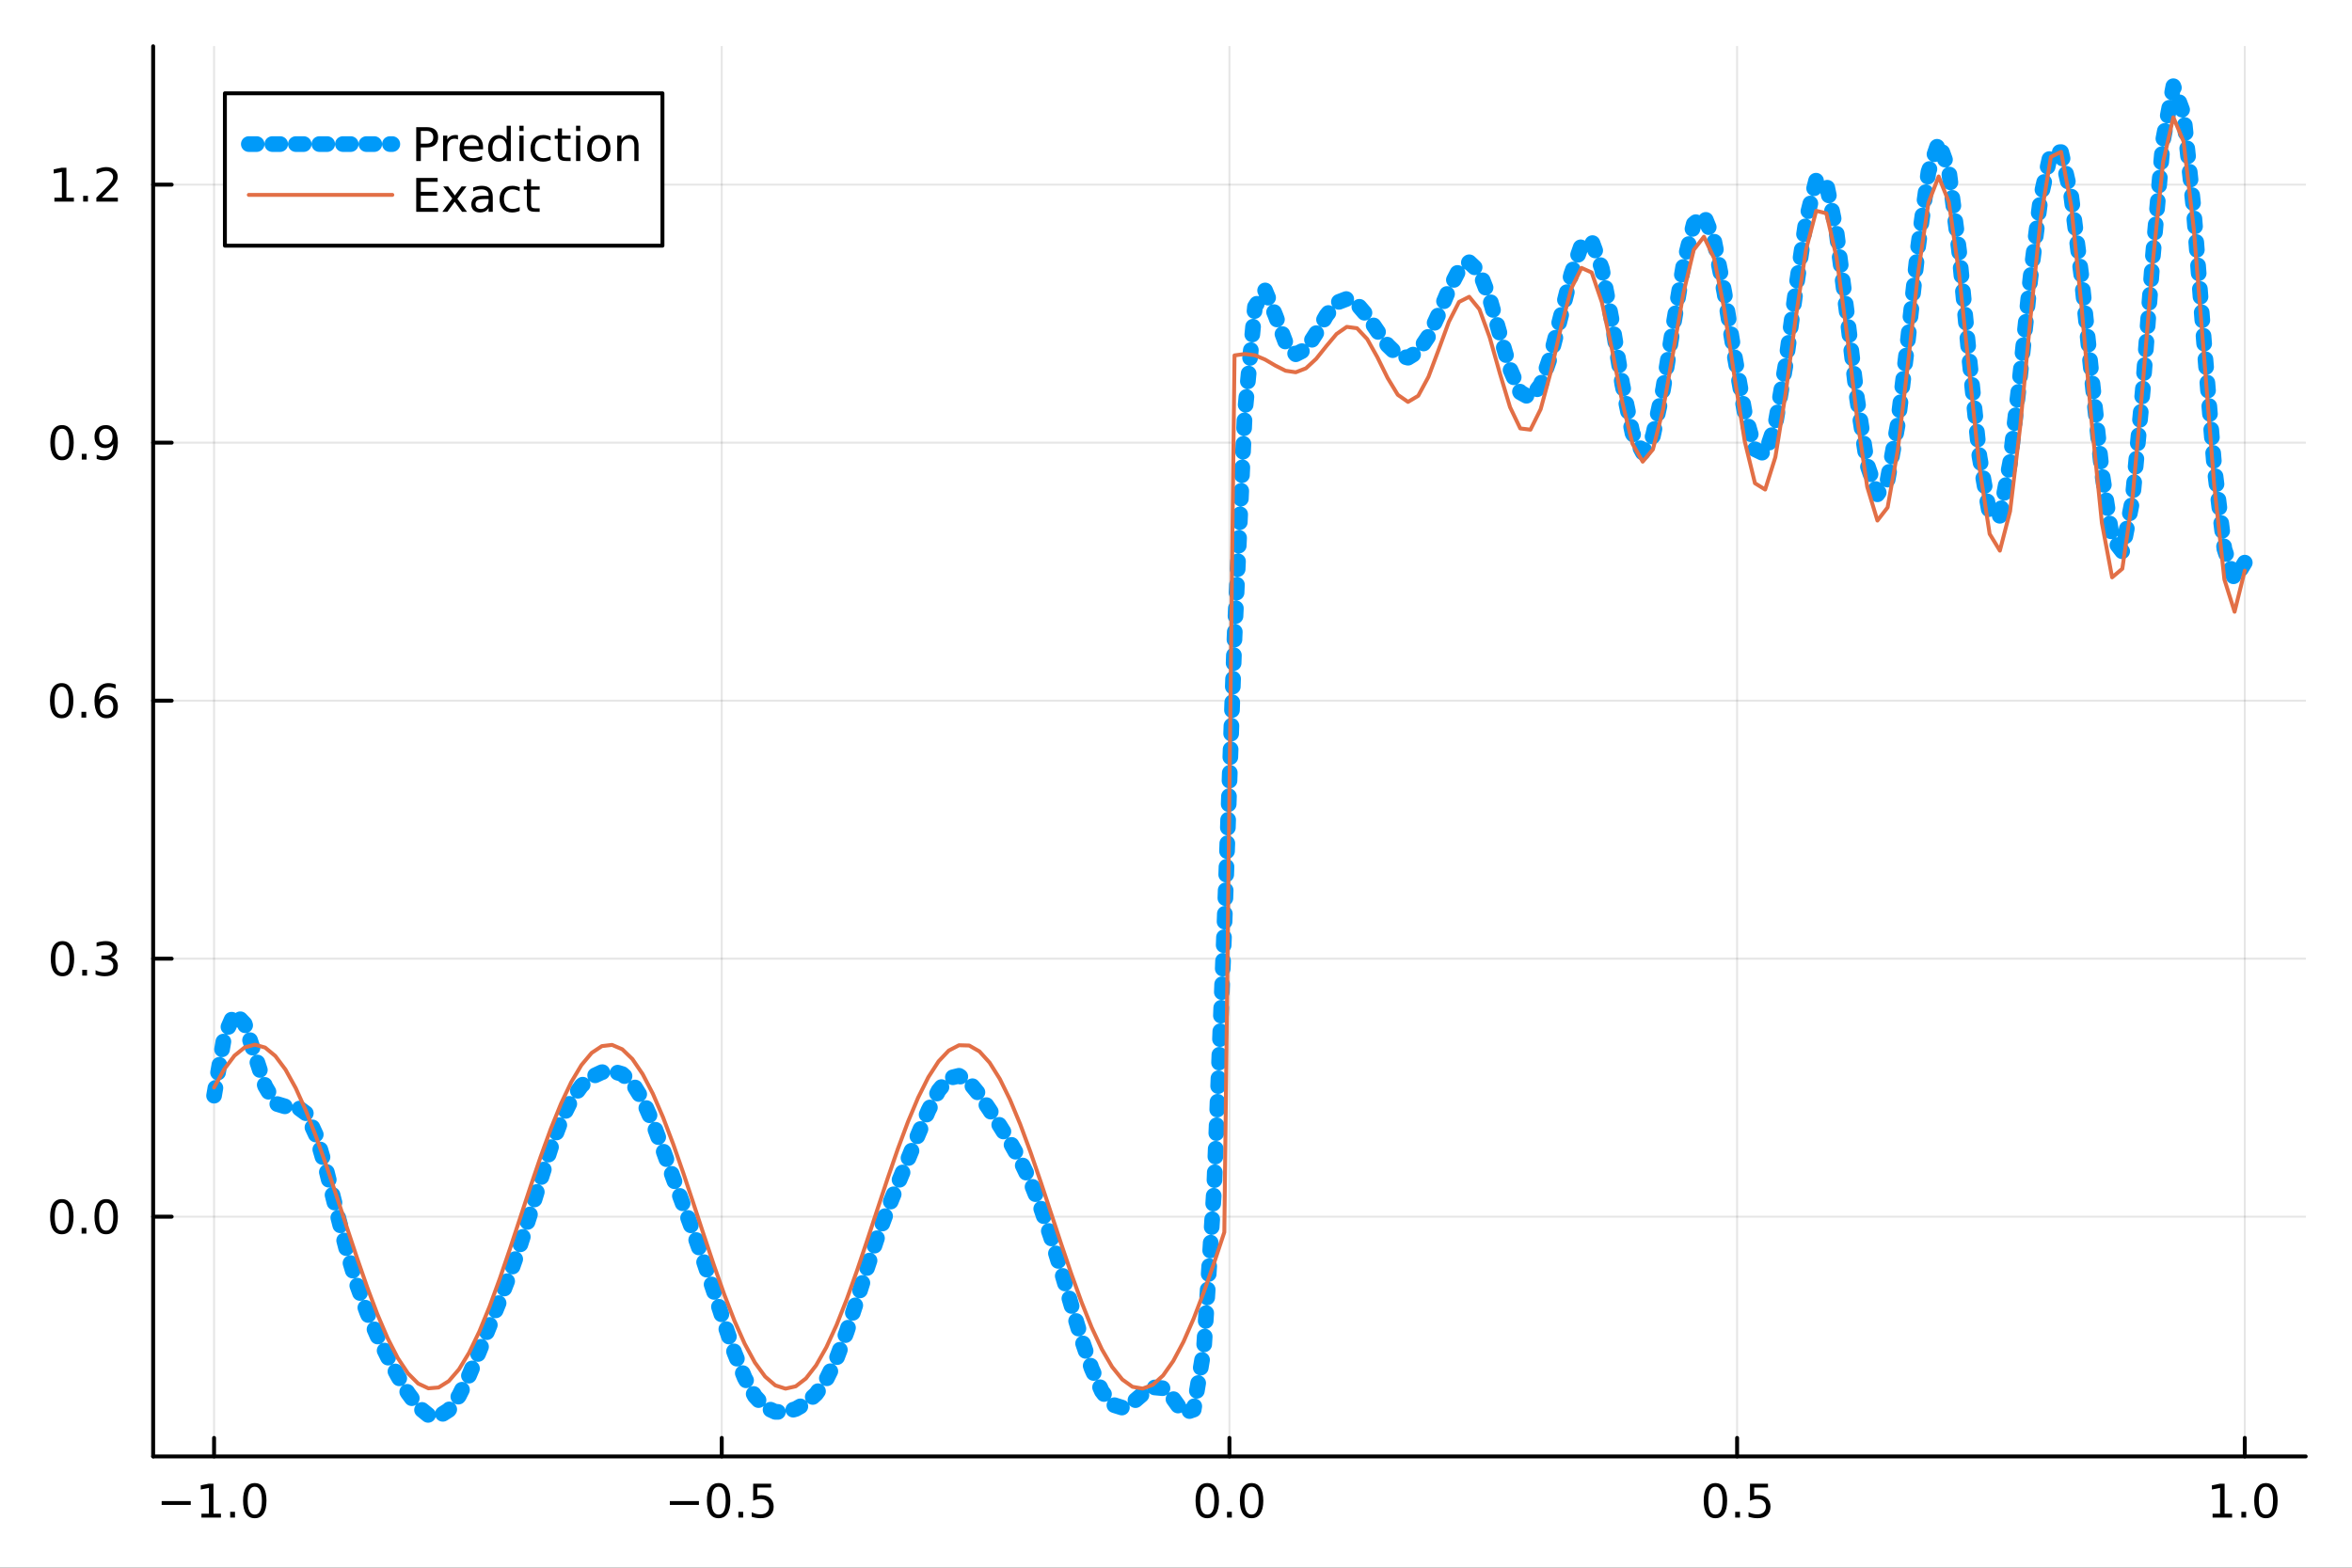 <?xml version="1.0" encoding="utf-8"?>
<svg xmlns="http://www.w3.org/2000/svg" xmlns:xlink="http://www.w3.org/1999/xlink" width="600" height="400" viewBox="0 0 2400 1600">
<rect x="0" y="0" width="2400" height="1600" fill="#333333" stroke="none"/>
<defs>
  <clipPath id="clip750">
    <rect x="0" y="0" width="2400" height="1600"/>
  </clipPath>
</defs>
<path clip-path="url(#clip750)" d="M0 1600 L2400 1600 L2400 0 L0 0  Z" fill="#ffffff" fill-rule="evenodd" fill-opacity="1"/>
<defs>
  <clipPath id="clip751">
    <rect x="480" y="0" width="1681" height="1600"/>
  </clipPath>
</defs>
<path clip-path="url(#clip750)" d="M156.274 1486.45 L2352.76 1486.45 L2352.76 47.244 L156.274 47.244  Z" fill="#ffffff" fill-rule="evenodd" fill-opacity="1"/>
<defs>
  <clipPath id="clip752">
    <rect x="156" y="47" width="2197" height="1440"/>
  </clipPath>
</defs>
<polyline clip-path="url(#clip752)" style="stroke:#000000; stroke-linecap:round; stroke-linejoin:round; stroke-width:2; stroke-opacity:0.1; fill:none" points="218.439,1486.45 218.439,47.244 "/>
<polyline clip-path="url(#clip752)" style="stroke:#000000; stroke-linecap:round; stroke-linejoin:round; stroke-width:2; stroke-opacity:0.1; fill:none" points="736.477,1486.45 736.477,47.244 "/>
<polyline clip-path="url(#clip752)" style="stroke:#000000; stroke-linecap:round; stroke-linejoin:round; stroke-width:2; stroke-opacity:0.1; fill:none" points="1254.52,1486.45 1254.52,47.244 "/>
<polyline clip-path="url(#clip752)" style="stroke:#000000; stroke-linecap:round; stroke-linejoin:round; stroke-width:2; stroke-opacity:0.1; fill:none" points="1772.55,1486.45 1772.55,47.244 "/>
<polyline clip-path="url(#clip752)" style="stroke:#000000; stroke-linecap:round; stroke-linejoin:round; stroke-width:2; stroke-opacity:0.1; fill:none" points="2290.59,1486.45 2290.59,47.244 "/>
<polyline clip-path="url(#clip750)" style="stroke:#000000; stroke-linecap:round; stroke-linejoin:round; stroke-width:4; stroke-opacity:1; fill:none" points="156.274,1486.45 2352.76,1486.45 "/>
<polyline clip-path="url(#clip750)" style="stroke:#000000; stroke-linecap:round; stroke-linejoin:round; stroke-width:4; stroke-opacity:1; fill:none" points="218.439,1486.45 218.439,1467.55 "/>
<polyline clip-path="url(#clip750)" style="stroke:#000000; stroke-linecap:round; stroke-linejoin:round; stroke-width:4; stroke-opacity:1; fill:none" points="736.477,1486.45 736.477,1467.55 "/>
<polyline clip-path="url(#clip750)" style="stroke:#000000; stroke-linecap:round; stroke-linejoin:round; stroke-width:4; stroke-opacity:1; fill:none" points="1254.52,1486.45 1254.52,1467.55 "/>
<polyline clip-path="url(#clip750)" style="stroke:#000000; stroke-linecap:round; stroke-linejoin:round; stroke-width:4; stroke-opacity:1; fill:none" points="1772.55,1486.45 1772.55,1467.55 "/>
<polyline clip-path="url(#clip750)" style="stroke:#000000; stroke-linecap:round; stroke-linejoin:round; stroke-width:4; stroke-opacity:1; fill:none" points="2290.59,1486.45 2290.59,1467.55 "/>
<path clip-path="url(#clip750)" d="M164.967 1532.02 L194.643 1532.02 L194.643 1535.95 L164.967 1535.95 L164.967 1532.02 Z" fill="#000000" fill-rule="nonzero" fill-opacity="1" /><path clip-path="url(#clip750)" d="M205.545 1544.91 L213.184 1544.91 L213.184 1518.55 L204.874 1520.21 L204.874 1515.95 L213.138 1514.29 L217.814 1514.29 L217.814 1544.91 L225.453 1544.91 L225.453 1548.85 L205.545 1548.85 L205.545 1544.91 Z" fill="#000000" fill-rule="nonzero" fill-opacity="1" /><path clip-path="url(#clip750)" d="M234.897 1542.97 L239.781 1542.97 L239.781 1548.85 L234.897 1548.85 L234.897 1542.97 Z" fill="#000000" fill-rule="nonzero" fill-opacity="1" /><path clip-path="url(#clip750)" d="M259.966 1517.37 Q256.355 1517.37 254.527 1520.93 Q252.721 1524.47 252.721 1531.6 Q252.721 1538.71 254.527 1542.27 Q256.355 1545.82 259.966 1545.82 Q263.601 1545.82 265.406 1542.27 Q267.235 1538.71 267.235 1531.6 Q267.235 1524.47 265.406 1520.93 Q263.601 1517.37 259.966 1517.37 M259.966 1513.66 Q265.776 1513.66 268.832 1518.27 Q271.911 1522.85 271.911 1531.6 Q271.911 1540.33 268.832 1544.94 Q265.776 1549.52 259.966 1549.52 Q254.156 1549.52 251.077 1544.94 Q248.022 1540.33 248.022 1531.6 Q248.022 1522.85 251.077 1518.27 Q254.156 1513.66 259.966 1513.66 Z" fill="#000000" fill-rule="nonzero" fill-opacity="1" /><path clip-path="url(#clip750)" d="M683.503 1532.02 L713.178 1532.02 L713.178 1535.95 L683.503 1535.95 L683.503 1532.02 Z" fill="#000000" fill-rule="nonzero" fill-opacity="1" /><path clip-path="url(#clip750)" d="M733.271 1517.37 Q729.66 1517.37 727.831 1520.93 Q726.026 1524.47 726.026 1531.6 Q726.026 1538.71 727.831 1542.27 Q729.66 1545.82 733.271 1545.82 Q736.905 1545.82 738.711 1542.27 Q740.539 1538.71 740.539 1531.6 Q740.539 1524.47 738.711 1520.93 Q736.905 1517.37 733.271 1517.37 M733.271 1513.66 Q739.081 1513.66 742.137 1518.27 Q745.215 1522.85 745.215 1531.6 Q745.215 1540.33 742.137 1544.94 Q739.081 1549.52 733.271 1549.52 Q727.461 1549.52 724.382 1544.94 Q721.327 1540.33 721.327 1531.6 Q721.327 1522.85 724.382 1518.27 Q727.461 1513.66 733.271 1513.66 Z" fill="#000000" fill-rule="nonzero" fill-opacity="1" /><path clip-path="url(#clip750)" d="M753.433 1542.97 L758.317 1542.97 L758.317 1548.85 L753.433 1548.85 L753.433 1542.97 Z" fill="#000000" fill-rule="nonzero" fill-opacity="1" /><path clip-path="url(#clip750)" d="M768.548 1514.29 L786.905 1514.29 L786.905 1518.22 L772.831 1518.22 L772.831 1526.7 Q773.849 1526.35 774.868 1526.19 Q775.886 1526 776.905 1526 Q782.692 1526 786.072 1529.17 Q789.451 1532.34 789.451 1537.76 Q789.451 1543.34 785.979 1546.44 Q782.507 1549.52 776.187 1549.52 Q774.011 1549.52 771.743 1549.15 Q769.498 1548.78 767.09 1548.04 L767.09 1543.34 Q769.173 1544.47 771.396 1545.03 Q773.618 1545.58 776.095 1545.58 Q780.099 1545.58 782.437 1543.48 Q784.775 1541.37 784.775 1537.76 Q784.775 1534.15 782.437 1532.04 Q780.099 1529.94 776.095 1529.94 Q774.22 1529.94 772.345 1530.35 Q770.493 1530.77 768.548 1531.65 L768.548 1514.29 Z" fill="#000000" fill-rule="nonzero" fill-opacity="1" /><path clip-path="url(#clip750)" d="M1231.9 1517.37 Q1228.29 1517.37 1226.46 1520.93 Q1224.65 1524.47 1224.65 1531.6 Q1224.65 1538.71 1226.46 1542.27 Q1228.29 1545.82 1231.9 1545.82 Q1235.53 1545.82 1237.34 1542.27 Q1239.17 1538.71 1239.17 1531.6 Q1239.17 1524.47 1237.34 1520.93 Q1235.53 1517.37 1231.9 1517.37 M1231.9 1513.66 Q1237.71 1513.66 1240.77 1518.27 Q1243.84 1522.85 1243.84 1531.6 Q1243.84 1540.33 1240.77 1544.94 Q1237.71 1549.52 1231.9 1549.52 Q1226.09 1549.52 1223.01 1544.94 Q1219.96 1540.33 1219.96 1531.6 Q1219.96 1522.85 1223.01 1518.27 Q1226.09 1513.66 1231.9 1513.66 Z" fill="#000000" fill-rule="nonzero" fill-opacity="1" /><path clip-path="url(#clip750)" d="M1252.06 1542.97 L1256.95 1542.97 L1256.95 1548.85 L1252.06 1548.85 L1252.06 1542.97 Z" fill="#000000" fill-rule="nonzero" fill-opacity="1" /><path clip-path="url(#clip750)" d="M1277.13 1517.37 Q1273.52 1517.37 1271.69 1520.93 Q1269.89 1524.47 1269.89 1531.6 Q1269.89 1538.71 1271.69 1542.27 Q1273.52 1545.82 1277.13 1545.82 Q1280.76 1545.82 1282.57 1542.27 Q1284.4 1538.71 1284.4 1531.6 Q1284.4 1524.47 1282.57 1520.93 Q1280.76 1517.37 1277.13 1517.37 M1277.13 1513.66 Q1282.94 1513.66 1286 1518.27 Q1289.08 1522.85 1289.08 1531.6 Q1289.08 1540.33 1286 1544.94 Q1282.94 1549.52 1277.13 1549.52 Q1271.32 1549.52 1268.24 1544.94 Q1265.19 1540.33 1265.19 1531.6 Q1265.19 1522.85 1268.24 1518.27 Q1271.32 1513.66 1277.13 1513.66 Z" fill="#000000" fill-rule="nonzero" fill-opacity="1" /><path clip-path="url(#clip750)" d="M1750.44 1517.37 Q1746.82 1517.37 1745 1520.93 Q1743.19 1524.47 1743.19 1531.6 Q1743.19 1538.71 1745 1542.27 Q1746.82 1545.82 1750.44 1545.82 Q1754.07 1545.82 1755.88 1542.27 Q1757.7 1538.71 1757.7 1531.6 Q1757.7 1524.47 1755.88 1520.93 Q1754.07 1517.37 1750.44 1517.37 M1750.44 1513.66 Q1756.25 1513.66 1759.3 1518.27 Q1762.38 1522.85 1762.38 1531.6 Q1762.38 1540.33 1759.3 1544.94 Q1756.25 1549.52 1750.44 1549.52 Q1744.63 1549.52 1741.55 1544.94 Q1738.49 1540.33 1738.49 1531.6 Q1738.49 1522.85 1741.55 1518.27 Q1744.63 1513.66 1750.44 1513.66 Z" fill="#000000" fill-rule="nonzero" fill-opacity="1" /><path clip-path="url(#clip750)" d="M1770.6 1542.97 L1775.48 1542.97 L1775.48 1548.85 L1770.6 1548.85 L1770.6 1542.97 Z" fill="#000000" fill-rule="nonzero" fill-opacity="1" /><path clip-path="url(#clip750)" d="M1785.71 1514.29 L1804.07 1514.29 L1804.07 1518.22 L1790 1518.22 L1790 1526.7 Q1791.01 1526.35 1792.03 1526.19 Q1793.05 1526 1794.07 1526 Q1799.86 1526 1803.24 1529.17 Q1806.62 1532.34 1806.62 1537.76 Q1806.62 1543.34 1803.14 1546.44 Q1799.67 1549.52 1793.35 1549.52 Q1791.18 1549.52 1788.91 1549.15 Q1786.66 1548.78 1784.25 1548.04 L1784.25 1543.34 Q1786.34 1544.47 1788.56 1545.03 Q1790.78 1545.58 1793.26 1545.58 Q1797.26 1545.58 1799.6 1543.48 Q1801.94 1541.37 1801.94 1537.76 Q1801.94 1534.15 1799.6 1532.04 Q1797.26 1529.94 1793.26 1529.94 Q1791.38 1529.94 1789.51 1530.35 Q1787.66 1530.77 1785.71 1531.65 L1785.71 1514.29 Z" fill="#000000" fill-rule="nonzero" fill-opacity="1" /><path clip-path="url(#clip750)" d="M2257.74 1544.91 L2265.38 1544.91 L2265.38 1518.55 L2257.07 1520.21 L2257.07 1515.95 L2265.34 1514.29 L2270.01 1514.29 L2270.01 1544.91 L2277.65 1544.91 L2277.65 1548.85 L2257.74 1548.85 L2257.74 1544.91 Z" fill="#000000" fill-rule="nonzero" fill-opacity="1" /><path clip-path="url(#clip750)" d="M2287.1 1542.97 L2291.98 1542.97 L2291.98 1548.85 L2287.1 1548.85 L2287.1 1542.97 Z" fill="#000000" fill-rule="nonzero" fill-opacity="1" /><path clip-path="url(#clip750)" d="M2312.17 1517.37 Q2308.55 1517.37 2306.73 1520.93 Q2304.92 1524.47 2304.92 1531.6 Q2304.92 1538.71 2306.73 1542.27 Q2308.55 1545.82 2312.17 1545.82 Q2315.8 1545.82 2317.61 1542.27 Q2319.43 1538.71 2319.43 1531.6 Q2319.43 1524.47 2317.61 1520.93 Q2315.8 1517.37 2312.17 1517.37 M2312.17 1513.66 Q2317.98 1513.66 2321.03 1518.27 Q2324.11 1522.85 2324.11 1531.6 Q2324.11 1540.33 2321.03 1544.94 Q2317.98 1549.52 2312.17 1549.52 Q2306.36 1549.52 2303.28 1544.94 Q2300.22 1540.33 2300.22 1531.6 Q2300.22 1522.85 2303.28 1518.27 Q2306.36 1513.66 2312.17 1513.66 Z" fill="#000000" fill-rule="nonzero" fill-opacity="1" /><polyline clip-path="url(#clip752)" style="stroke:#000000; stroke-linecap:round; stroke-linejoin:round; stroke-width:2; stroke-opacity:0.1; fill:none" points="156.274,1241.75 2352.76,1241.75 "/>
<polyline clip-path="url(#clip752)" style="stroke:#000000; stroke-linecap:round; stroke-linejoin:round; stroke-width:2; stroke-opacity:0.1; fill:none" points="156.274,978.426 2352.76,978.426 "/>
<polyline clip-path="url(#clip752)" style="stroke:#000000; stroke-linecap:round; stroke-linejoin:round; stroke-width:2; stroke-opacity:0.1; fill:none" points="156.274,715.103 2352.76,715.103 "/>
<polyline clip-path="url(#clip752)" style="stroke:#000000; stroke-linecap:round; stroke-linejoin:round; stroke-width:2; stroke-opacity:0.1; fill:none" points="156.274,451.78 2352.76,451.78 "/>
<polyline clip-path="url(#clip752)" style="stroke:#000000; stroke-linecap:round; stroke-linejoin:round; stroke-width:2; stroke-opacity:0.1; fill:none" points="156.274,188.457 2352.76,188.457 "/>
<polyline clip-path="url(#clip750)" style="stroke:#000000; stroke-linecap:round; stroke-linejoin:round; stroke-width:4; stroke-opacity:1; fill:none" points="156.274,1486.45 156.274,47.244 "/>
<polyline clip-path="url(#clip750)" style="stroke:#000000; stroke-linecap:round; stroke-linejoin:round; stroke-width:4; stroke-opacity:1; fill:none" points="156.274,1241.75 175.172,1241.75 "/>
<polyline clip-path="url(#clip750)" style="stroke:#000000; stroke-linecap:round; stroke-linejoin:round; stroke-width:4; stroke-opacity:1; fill:none" points="156.274,978.426 175.172,978.426 "/>
<polyline clip-path="url(#clip750)" style="stroke:#000000; stroke-linecap:round; stroke-linejoin:round; stroke-width:4; stroke-opacity:1; fill:none" points="156.274,715.103 175.172,715.103 "/>
<polyline clip-path="url(#clip750)" style="stroke:#000000; stroke-linecap:round; stroke-linejoin:round; stroke-width:4; stroke-opacity:1; fill:none" points="156.274,451.78 175.172,451.78 "/>
<polyline clip-path="url(#clip750)" style="stroke:#000000; stroke-linecap:round; stroke-linejoin:round; stroke-width:4; stroke-opacity:1; fill:none" points="156.274,188.457 175.172,188.457 "/>
<path clip-path="url(#clip750)" d="M63.099 1227.55 Q59.487 1227.55 57.659 1231.11 Q55.853 1234.65 55.853 1241.78 Q55.853 1248.89 57.659 1252.46 Q59.487 1256 63.099 1256 Q66.733 1256 68.538 1252.46 Q70.367 1248.89 70.367 1241.78 Q70.367 1234.65 68.538 1231.11 Q66.733 1227.55 63.099 1227.55 M63.099 1223.84 Q68.909 1223.84 71.964 1228.45 Q75.043 1233.03 75.043 1241.78 Q75.043 1250.51 71.964 1255.12 Q68.909 1259.7 63.099 1259.7 Q57.288 1259.7 54.21 1255.12 Q51.154 1250.51 51.154 1241.78 Q51.154 1233.03 54.21 1228.45 Q57.288 1223.84 63.099 1223.84 Z" fill="#000000" fill-rule="nonzero" fill-opacity="1" /><path clip-path="url(#clip750)" d="M83.26 1253.15 L88.145 1253.15 L88.145 1259.03 L83.26 1259.03 L83.26 1253.15 Z" fill="#000000" fill-rule="nonzero" fill-opacity="1" /><path clip-path="url(#clip750)" d="M108.33 1227.55 Q104.719 1227.55 102.89 1231.11 Q101.084 1234.65 101.084 1241.78 Q101.084 1248.89 102.89 1252.46 Q104.719 1256 108.33 1256 Q111.964 1256 113.77 1252.46 Q115.598 1248.89 115.598 1241.78 Q115.598 1234.65 113.77 1231.11 Q111.964 1227.55 108.33 1227.55 M108.33 1223.84 Q114.14 1223.84 117.195 1228.45 Q120.274 1233.03 120.274 1241.78 Q120.274 1250.51 117.195 1255.12 Q114.14 1259.7 108.33 1259.7 Q102.52 1259.7 99.441 1255.12 Q96.385 1250.51 96.385 1241.78 Q96.385 1233.03 99.441 1228.45 Q102.52 1223.84 108.33 1223.84 Z" fill="#000000" fill-rule="nonzero" fill-opacity="1" /><path clip-path="url(#clip750)" d="M63.747 964.225 Q60.136 964.225 58.307 967.79 Q56.501 971.332 56.501 978.461 Q56.501 985.568 58.307 989.132 Q60.136 992.674 63.747 992.674 Q67.381 992.674 69.186 989.132 Q71.015 985.568 71.015 978.461 Q71.015 971.332 69.186 967.79 Q67.381 964.225 63.747 964.225 M63.747 960.521 Q69.557 960.521 72.612 965.128 Q75.691 969.711 75.691 978.461 Q75.691 987.188 72.612 991.794 Q69.557 996.378 63.747 996.378 Q57.937 996.378 54.858 991.794 Q51.802 987.188 51.802 978.461 Q51.802 969.711 54.858 965.128 Q57.937 960.521 63.747 960.521 Z" fill="#000000" fill-rule="nonzero" fill-opacity="1" /><path clip-path="url(#clip750)" d="M83.909 989.827 L88.793 989.827 L88.793 995.706 L83.909 995.706 L83.909 989.827 Z" fill="#000000" fill-rule="nonzero" fill-opacity="1" /><path clip-path="url(#clip750)" d="M113.145 977.072 Q116.501 977.79 118.376 980.058 Q120.274 982.327 120.274 985.66 Q120.274 990.776 116.756 993.577 Q113.237 996.378 106.756 996.378 Q104.58 996.378 102.265 995.938 Q99.973 995.521 97.52 994.665 L97.52 990.151 Q99.464 991.285 101.779 991.864 Q104.094 992.443 106.617 992.443 Q111.015 992.443 113.307 990.706 Q115.621 988.97 115.621 985.66 Q115.621 982.605 113.469 980.892 Q111.339 979.156 107.52 979.156 L103.492 979.156 L103.492 975.313 L107.705 975.313 Q111.154 975.313 112.983 973.947 Q114.811 972.558 114.811 969.966 Q114.811 967.304 112.913 965.892 Q111.038 964.457 107.52 964.457 Q105.598 964.457 103.399 964.873 Q101.2 965.29 98.561 966.17 L98.561 962.003 Q101.223 961.262 103.538 960.892 Q105.876 960.521 107.936 960.521 Q113.26 960.521 116.362 962.952 Q119.464 965.359 119.464 969.48 Q119.464 972.35 117.82 974.341 Q116.177 976.308 113.145 977.072 Z" fill="#000000" fill-rule="nonzero" fill-opacity="1" /><path clip-path="url(#clip750)" d="M62.937 700.902 Q59.325 700.902 57.497 704.467 Q55.691 708.009 55.691 715.138 Q55.691 722.245 57.497 725.809 Q59.325 729.351 62.937 729.351 Q66.571 729.351 68.376 725.809 Q70.205 722.245 70.205 715.138 Q70.205 708.009 68.376 704.467 Q66.571 700.902 62.937 700.902 M62.937 697.198 Q68.747 697.198 71.802 701.805 Q74.881 706.388 74.881 715.138 Q74.881 723.865 71.802 728.471 Q68.747 733.055 62.937 733.055 Q57.126 733.055 54.048 728.471 Q50.992 723.865 50.992 715.138 Q50.992 706.388 54.048 701.805 Q57.126 697.198 62.937 697.198 Z" fill="#000000" fill-rule="nonzero" fill-opacity="1" /><path clip-path="url(#clip750)" d="M83.098 726.504 L87.983 726.504 L87.983 732.383 L83.098 732.383 L83.098 726.504 Z" fill="#000000" fill-rule="nonzero" fill-opacity="1" /><path clip-path="url(#clip750)" d="M108.746 713.24 Q105.598 713.24 103.746 715.393 Q101.918 717.545 101.918 721.295 Q101.918 725.022 103.746 727.198 Q105.598 729.351 108.746 729.351 Q111.895 729.351 113.723 727.198 Q115.575 725.022 115.575 721.295 Q115.575 717.545 113.723 715.393 Q111.895 713.24 108.746 713.24 M118.029 698.587 L118.029 702.847 Q116.27 702.013 114.464 701.573 Q112.682 701.134 110.922 701.134 Q106.293 701.134 103.839 704.259 Q101.409 707.384 101.061 713.703 Q102.427 711.689 104.487 710.624 Q106.547 709.536 109.024 709.536 Q114.233 709.536 117.242 712.708 Q120.274 715.856 120.274 721.295 Q120.274 726.62 117.126 729.837 Q113.978 733.055 108.746 733.055 Q102.751 733.055 99.58 728.471 Q96.409 723.865 96.409 715.138 Q96.409 706.944 100.297 702.083 Q104.186 697.198 110.737 697.198 Q112.496 697.198 114.279 697.546 Q116.084 697.893 118.029 698.587 Z" fill="#000000" fill-rule="nonzero" fill-opacity="1" /><path clip-path="url(#clip750)" d="M63.284 437.579 Q59.673 437.579 57.844 441.144 Q56.038 444.686 56.038 451.815 Q56.038 458.922 57.844 462.486 Q59.673 466.028 63.284 466.028 Q66.918 466.028 68.724 462.486 Q70.552 458.922 70.552 451.815 Q70.552 444.686 68.724 441.144 Q66.918 437.579 63.284 437.579 M63.284 433.875 Q69.094 433.875 72.149 438.482 Q75.228 443.065 75.228 451.815 Q75.228 460.542 72.149 465.148 Q69.094 469.732 63.284 469.732 Q57.474 469.732 54.395 465.148 Q51.339 460.542 51.339 451.815 Q51.339 443.065 54.395 438.482 Q57.474 433.875 63.284 433.875 Z" fill="#000000" fill-rule="nonzero" fill-opacity="1" /><path clip-path="url(#clip750)" d="M83.446 463.181 L88.33 463.181 L88.33 469.06 L83.446 469.06 L83.446 463.181 Z" fill="#000000" fill-rule="nonzero" fill-opacity="1" /><path clip-path="url(#clip750)" d="M98.654 468.343 L98.654 464.084 Q100.413 464.917 102.219 465.357 Q104.024 465.796 105.76 465.796 Q110.39 465.796 112.82 462.695 Q115.274 459.57 115.621 453.227 Q114.279 455.218 112.219 456.283 Q110.158 457.347 107.658 457.347 Q102.473 457.347 99.441 454.222 Q96.432 451.074 96.432 445.635 Q96.432 440.311 99.58 437.093 Q102.728 433.875 107.959 433.875 Q113.955 433.875 117.103 438.482 Q120.274 443.065 120.274 451.815 Q120.274 459.986 116.385 464.871 Q112.52 469.732 105.969 469.732 Q104.209 469.732 102.404 469.384 Q100.598 469.037 98.654 468.343 M107.959 453.69 Q111.108 453.69 112.936 451.537 Q114.788 449.385 114.788 445.635 Q114.788 441.908 112.936 439.755 Q111.108 437.579 107.959 437.579 Q104.811 437.579 102.959 439.755 Q101.131 441.908 101.131 445.635 Q101.131 449.385 102.959 451.537 Q104.811 453.69 107.959 453.69 Z" fill="#000000" fill-rule="nonzero" fill-opacity="1" /><path clip-path="url(#clip750)" d="M55.506 201.802 L63.145 201.802 L63.145 175.437 L54.835 177.103 L54.835 172.844 L63.099 171.177 L67.774 171.177 L67.774 201.802 L75.413 201.802 L75.413 205.737 L55.506 205.737 L55.506 201.802 Z" fill="#000000" fill-rule="nonzero" fill-opacity="1" /><path clip-path="url(#clip750)" d="M84.858 199.858 L89.742 199.858 L89.742 205.737 L84.858 205.737 L84.858 199.858 Z" fill="#000000" fill-rule="nonzero" fill-opacity="1" /><path clip-path="url(#clip750)" d="M103.955 201.802 L120.274 201.802 L120.274 205.737 L98.33 205.737 L98.33 201.802 Q100.992 199.048 105.575 194.418 Q110.182 189.765 111.362 188.423 Q113.608 185.9 114.487 184.163 Q115.39 182.404 115.39 180.714 Q115.39 177.96 113.445 176.224 Q111.524 174.488 108.422 174.488 Q106.223 174.488 103.77 175.251 Q101.339 176.015 98.561 177.566 L98.561 172.844 Q101.385 171.71 103.839 171.131 Q106.293 170.552 108.33 170.552 Q113.7 170.552 116.895 173.238 Q120.089 175.923 120.089 180.413 Q120.089 182.543 119.279 184.464 Q118.492 186.362 116.385 188.955 Q115.807 189.626 112.705 192.844 Q109.603 196.038 103.955 201.802 Z" fill="#000000" fill-rule="nonzero" fill-opacity="1" /><polyline clip-path="url(#clip752)" style="stroke:#009af9; stroke-linecap:round; stroke-linejoin:round; stroke-width:16; stroke-opacity:1; fill:none" stroke-dasharray="8, 16" points="218.439,1118.26 228.852,1057.81 239.264,1033.99 249.677,1044.95 260.09,1076.52 270.503,1108.39 280.916,1126.19 291.329,1129.35 301.741,1128.54 312.154,1136.22 322.567,1158.67 332.98,1194.12 343.393,1235.75 353.805,1276.25 364.218,1311.15 374.631,1339.62 385.044,1363.35 395.457,1384.52 405.87,1404.16 416.282,1421.77 426.695,1435.76 437.108,1444.27 447.521,1445.72 457.934,1439.11 468.347,1424.53 478.759,1403.48 489.172,1378.67 499.585,1352.8 509.998,1326.94 520.411,1300.13 530.824,1270.64 541.236,1237.96 551.649,1203.76 562.062,1171.26 572.475,1143.62 582.888,1122.58 593.301,1108.14 603.713,1099.17 614.126,1094.32 624.539,1093.06 634.952,1096.2 645.365,1105.56 655.777,1122.41 666.19,1146.03 676.603,1173.71 687.016,1202.37 697.429,1230.46 707.842,1258.41 718.254,1287.56 728.667,1318.58 739.08,1350.46 749.493,1380.7 759.906,1406.27 770.319,1424.97 780.731,1436.19 791.144,1440.96 801.557,1441.08 811.97,1438.01 822.383,1432.13 832.796,1422.57 843.208,1407.8 853.621,1386.58 864.034,1358.97 874.447,1326.94 884.86,1293.8 895.273,1262.56 905.685,1234.38 916.098,1208.47 926.511,1183.21 936.924,1157.75 947.337,1133.29 957.749,1112.98 968.162,1100.51 978.575,1097.95 988.988,1104.55 999.401,1117.29 1009.81,1132.78 1020.23,1148.96 1030.64,1165.7 1041.05,1184.19 1051.46,1205.94 1061.88,1231.97 1072.29,1262.38 1082.7,1296.25 1093.12,1331.78 1103.53,1366.34 1113.94,1396.78 1124.35,1419.93 1134.77,1433.42 1145.18,1436.68 1155.59,1431.63 1166.01,1422.7 1176.42,1415.88 1186.83,1416.85 1197.24,1427.76 1207.66,1442.26 1218.07,1438.64 1228.48,1376.67 1238.9,1213.58 1249.31,947.719 1259.72,650.555 1270.13,423.102 1280.55,313.13 1290.96,296.438 1301.37,321.696 1311.79,349.409 1322.2,361.56 1332.61,356.285 1343.02,340.141 1353.44,321.969 1363.85,308.992 1374.26,305.008 1384.68,310.276 1395.09,322.445 1405.5,337.803 1415.91,352.33 1426.33,362.378 1436.74,365.084 1447.15,358.723 1457.57,343.19 1467.98,320.592 1478.39,295.672 1488.8,275.485 1499.22,267.686 1509.63,277.437 1520.04,304.24 1530.45,340.997 1540.87,376.562 1551.28,400.4 1561.69,406.216 1572.11,392.737 1582.52,362.634 1592.93,321.821 1603.34,279.904 1613.76,250.112 1624.17,245.924 1634.58,274.145 1645,328.89 1655.41,392.26 1665.82,442.184 1676.23,461.804 1686.65,445.018 1697.06,397.154 1707.47,332.527 1717.89,270.205 1728.3,228.561 1738.71,219.668 1749.12,245.614 1759.54,298.348 1769.95,362.786 1780.36,421.401 1790.78,458.522 1801.19,463.535 1811.6,433.082 1822.01,372.486 1832.43,296.101 1842.84,225.451 1853.25,183.774 1863.67,187.375 1874.08,237.602 1884.49,319.117 1894.9,406.438 1905.32,474.168 1915.73,504.494 1926.14,489.817 1936.56,432.775 1946.97,345.946 1957.38,251.017 1967.79,175.444 1978.21,145.038 1988.62,173.756 1999.03,255.7 2009.45,365.121 2019.86,465.816 2030.27,525.256 2040.68,526.409 2051.1,472.274 2061.51,382.247 2071.92,283.389 2082.33,201.548 2092.75,155.613 2103.16,155.23 2113.57,200.513 2123.99,282.53 2134.4,384.192 2144.81,481.988 2155.22,549.402 2165.64,562.836 2176.05,510.037 2186.46,398.869 2196.88,260.793 2207.29,142.774 2217.7,87.976 2228.11,115.871 2238.53,214.511 2248.94,348.294 2259.35,474.553 2269.77,560.156 2280.18,591.484 2290.59,574.229 "/>
<polyline clip-path="url(#clip752)" style="stroke:#e26f46; stroke-linecap:round; stroke-linejoin:round; stroke-width:4; stroke-opacity:1; fill:none" points="218.439,1109.91 228.852,1091.21 239.264,1077.42 249.677,1068.99 260.09,1066.2 270.503,1069.14 280.916,1077.71 291.329,1091.64 301.741,1110.47 312.154,1133.58 322.567,1160.22 332.98,1189.52 343.393,1220.53 353.805,1252.23 364.218,1283.58 374.631,1313.58 385.044,1341.22 395.457,1365.63 405.87,1385.98 416.282,1401.63 426.695,1412.07 437.108,1416.94 447.521,1416.1 457.934,1409.56 468.347,1397.55 478.759,1380.46 489.172,1358.83 499.585,1333.39 509.998,1304.95 520.411,1274.45 530.824,1242.89 541.236,1211.29 551.649,1180.68 562.062,1152.06 572.475,1126.38 582.888,1104.45 593.301,1087.01 603.713,1074.62 614.126,1067.68 624.539,1066.43 634.952,1070.89 645.365,1080.94 655.777,1096.23 666.19,1116.27 676.603,1140.4 687.016,1167.85 697.429,1197.7 707.842,1229 718.254,1260.71 728.667,1291.8 739.08,1321.25 749.493,1348.12 759.906,1371.51 770.319,1390.66 780.731,1404.96 791.144,1413.93 801.557,1417.28 811.97,1414.9 822.383,1406.87 832.796,1393.45 843.208,1375.08 853.621,1352.36 864.034,1326.03 874.447,1296.94 884.86,1266.06 895.273,1234.38 905.685,1202.95 916.098,1172.78 926.511,1144.86 936.924,1120.1 947.337,1099.31 957.749,1083.18 968.162,1072.21 978.575,1066.78 988.988,1067.07 999.401,1073.05 1009.81,1084.54 1020.23,1101.16 1030.64,1122.36 1041.05,1147.47 1051.46,1175.65 1061.88,1205.99 1072.29,1237.5 1082.7,1269.14 1093.12,1299.89 1103.53,1328.74 1113.94,1354.76 1124.35,1377.08 1134.77,1394.99 1145.18,1407.9 1155.59,1415.38 1166.01,1417.2 1176.42,1413.29 1186.83,1403.79 1197.24,1388.99 1207.66,1369.39 1218.07,1345.62 1228.48,1318.46 1238.9,1288.8 1249.31,1257.61 1259.72,362.731 1270.13,361.281 1280.55,362.601 1290.96,366.996 1301.37,373.119 1311.79,378.383 1322.2,379.942 1332.61,375.892 1343.02,366.237 1353.44,353.22 1363.85,340.834 1374.26,333.599 1384.68,334.987 1395.09,346.027 1405.5,364.596 1415.91,385.729 1426.33,402.938 1436.74,410.197 1447.15,403.983 1457.57,384.702 1467.98,356.97 1478.39,328.549 1488.8,308.18 1499.22,302.903 1509.63,315.695 1520.04,344.194 1530.45,380.999 1540.87,415.573 1551.28,437.257 1561.69,438.541 1572.11,417.593 1582.52,379.2 1592.93,333.753 1603.34,294.441 1613.76,273.426 1624.17,278.099 1634.58,308.566 1645,357.204 1655.41,410.524 1665.82,452.908 1676.23,471.181 1686.65,458.685 1697.06,417.595 1707.47,358.701 1717.89,298.601 1728.3,255.024 1738.71,241.603 1749.12,263.641 1759.54,316.167 1769.95,384.978 1780.36,450.46 1790.78,493.182 1801.19,499.653 1811.6,466.55 1822.01,402.094 1832.43,324.055 1842.84,254.867 1853.25,215.174 1863.67,217.683 1874.08,263.136 1884.49,339.675 1894.9,425.909 1905.32,496.881 1915.73,531.295 1926.14,517.894 1936.56,459.086 1946.97,370.668 1957.38,277.604 1967.79,206.977 1978.21,180.112 1988.62,206.147 1999.03,279.004 2009.45,378.732 2019.86,476.953 2030.27,544.941 2040.68,562.018 2051.1,521.825 2061.51,434.565 2071.92,324.462 2082.33,223.039 2092.75,160.098 2103.16,154.964 2113.57,210.577 2123.99,312.228 2134.4,431.416 2144.81,533.839 2155.22,589.261 2165.64,580.437 2176.05,508.443 2186.46,392.789 2196.88,266.15 2207.29,165.138 2217.7,119.717 2228.11,144.323 2238.53,233.32 2248.94,362.204 2259.35,494.338 2269.77,591.37 2280.18,624.354 2290.59,582.382 "/>
<path clip-path="url(#clip750)" d="M229.49 250.738 L675.966 250.738 L675.966 95.218 L229.49 95.218  Z" fill="#ffffff" fill-rule="evenodd" fill-opacity="1"/>
<polyline clip-path="url(#clip750)" style="stroke:#000000; stroke-linecap:round; stroke-linejoin:round; stroke-width:4; stroke-opacity:1; fill:none" points="229.49,250.738 675.966,250.738 675.966,95.218 229.49,95.218 229.49,250.738 "/>
<polyline clip-path="url(#clip750)" style="stroke:#009af9; stroke-linecap:round; stroke-linejoin:round; stroke-width:16; stroke-opacity:1; fill:none" stroke-dasharray="8, 16" points="253.896,147.058 400.328,147.058 "/>
<path clip-path="url(#clip750)" d="M429.409 133.62 L429.409 146.606 L435.289 146.606 Q438.552 146.606 440.335 144.916 Q442.117 143.227 442.117 140.102 Q442.117 137 440.335 135.31 Q438.552 133.62 435.289 133.62 L429.409 133.62 M424.733 129.778 L435.289 129.778 Q441.099 129.778 444.062 132.416 Q447.048 135.032 447.048 140.102 Q447.048 145.217 444.062 147.833 Q441.099 150.449 435.289 150.449 L429.409 150.449 L429.409 164.338 L424.733 164.338 L424.733 129.778 Z" fill="#000000" fill-rule="nonzero" fill-opacity="1" /><path clip-path="url(#clip750)" d="M467.325 142.393 Q466.608 141.977 465.751 141.791 Q464.918 141.583 463.899 141.583 Q460.288 141.583 458.344 143.944 Q456.423 146.282 456.423 150.68 L456.423 164.338 L452.14 164.338 L452.14 138.412 L456.423 138.412 L456.423 142.44 Q457.765 140.078 459.918 138.944 Q462.071 137.787 465.149 137.787 Q465.589 137.787 466.122 137.856 Q466.654 137.903 467.302 138.018 L467.325 142.393 Z" fill="#000000" fill-rule="nonzero" fill-opacity="1" /><path clip-path="url(#clip750)" d="M492.927 150.31 L492.927 152.393 L473.344 152.393 Q473.622 156.791 475.983 159.106 Q478.367 161.398 482.603 161.398 Q485.057 161.398 487.348 160.796 Q489.663 160.194 491.932 158.99 L491.932 163.018 Q489.64 163.99 487.233 164.5 Q484.825 165.009 482.348 165.009 Q476.145 165.009 472.511 161.398 Q468.899 157.787 468.899 151.629 Q468.899 145.264 472.325 141.537 Q475.774 137.787 481.608 137.787 Q486.839 137.787 489.872 141.166 Q492.927 144.523 492.927 150.31 M488.668 149.06 Q488.622 145.565 486.7 143.481 Q484.802 141.398 481.654 141.398 Q478.089 141.398 475.936 143.412 Q473.807 145.426 473.483 149.083 L488.668 149.06 Z" fill="#000000" fill-rule="nonzero" fill-opacity="1" /><path clip-path="url(#clip750)" d="M516.978 142.347 L516.978 128.319 L521.237 128.319 L521.237 164.338 L516.978 164.338 L516.978 160.449 Q515.635 162.763 513.575 163.898 Q511.538 165.009 508.668 165.009 Q503.969 165.009 501.006 161.259 Q498.066 157.509 498.066 151.398 Q498.066 145.287 501.006 141.537 Q503.969 137.787 508.668 137.787 Q511.538 137.787 513.575 138.921 Q515.635 140.032 516.978 142.347 M502.464 151.398 Q502.464 156.097 504.385 158.782 Q506.33 161.444 509.709 161.444 Q513.089 161.444 515.033 158.782 Q516.978 156.097 516.978 151.398 Q516.978 146.699 515.033 144.037 Q513.089 141.352 509.709 141.352 Q506.33 141.352 504.385 144.037 Q502.464 146.699 502.464 151.398 Z" fill="#000000" fill-rule="nonzero" fill-opacity="1" /><path clip-path="url(#clip750)" d="M530.01 138.412 L534.269 138.412 L534.269 164.338 L530.01 164.338 L530.01 138.412 M530.01 128.319 L534.269 128.319 L534.269 133.713 L530.01 133.713 L530.01 128.319 Z" fill="#000000" fill-rule="nonzero" fill-opacity="1" /><path clip-path="url(#clip750)" d="M561.839 139.407 L561.839 143.389 Q560.033 142.393 558.205 141.907 Q556.399 141.398 554.547 141.398 Q550.404 141.398 548.112 144.037 Q545.82 146.652 545.82 151.398 Q545.82 156.143 548.112 158.782 Q550.404 161.398 554.547 161.398 Q556.399 161.398 558.205 160.912 Q560.033 160.402 561.839 159.407 L561.839 163.342 Q560.056 164.176 558.135 164.592 Q556.237 165.009 554.084 165.009 Q548.228 165.009 544.779 161.328 Q541.33 157.648 541.33 151.398 Q541.33 145.055 544.802 141.421 Q548.297 137.787 554.362 137.787 Q556.33 137.787 558.205 138.203 Q560.08 138.597 561.839 139.407 Z" fill="#000000" fill-rule="nonzero" fill-opacity="1" /><path clip-path="url(#clip750)" d="M573.459 131.051 L573.459 138.412 L582.232 138.412 L582.232 141.722 L573.459 141.722 L573.459 155.796 Q573.459 158.967 574.316 159.87 Q575.195 160.773 577.857 160.773 L582.232 160.773 L582.232 164.338 L577.857 164.338 Q572.927 164.338 571.052 162.509 Q569.177 160.657 569.177 155.796 L569.177 141.722 L566.052 141.722 L566.052 138.412 L569.177 138.412 L569.177 131.051 L573.459 131.051 Z" fill="#000000" fill-rule="nonzero" fill-opacity="1" /><path clip-path="url(#clip750)" d="M587.834 138.412 L592.093 138.412 L592.093 164.338 L587.834 164.338 L587.834 138.412 M587.834 128.319 L592.093 128.319 L592.093 133.713 L587.834 133.713 L587.834 128.319 Z" fill="#000000" fill-rule="nonzero" fill-opacity="1" /><path clip-path="url(#clip750)" d="M611.051 141.398 Q607.626 141.398 605.635 144.083 Q603.644 146.745 603.644 151.398 Q603.644 156.051 605.612 158.736 Q607.602 161.398 611.051 161.398 Q614.454 161.398 616.445 158.713 Q618.436 156.027 618.436 151.398 Q618.436 146.791 616.445 144.106 Q614.454 141.398 611.051 141.398 M611.051 137.787 Q616.607 137.787 619.778 141.398 Q622.95 145.009 622.95 151.398 Q622.95 157.764 619.778 161.398 Q616.607 165.009 611.051 165.009 Q605.473 165.009 602.302 161.398 Q599.153 157.764 599.153 151.398 Q599.153 145.009 602.302 141.398 Q605.473 137.787 611.051 137.787 Z" fill="#000000" fill-rule="nonzero" fill-opacity="1" /><path clip-path="url(#clip750)" d="M651.561 148.689 L651.561 164.338 L647.301 164.338 L647.301 148.828 Q647.301 145.148 645.866 143.319 Q644.431 141.49 641.561 141.49 Q638.112 141.49 636.121 143.69 Q634.13 145.889 634.13 149.685 L634.13 164.338 L629.848 164.338 L629.848 138.412 L634.13 138.412 L634.13 142.44 Q635.658 140.102 637.718 138.944 Q639.801 137.787 642.51 137.787 Q646.977 137.787 649.269 140.565 Q651.561 143.319 651.561 148.689 Z" fill="#000000" fill-rule="nonzero" fill-opacity="1" /><polyline clip-path="url(#clip750)" style="stroke:#e26f46; stroke-linecap:round; stroke-linejoin:round; stroke-width:4; stroke-opacity:1; fill:none" points="253.896,198.898 400.328,198.898 "/>
<path clip-path="url(#clip750)" d="M424.733 181.618 L446.585 181.618 L446.585 185.553 L429.409 185.553 L429.409 195.784 L445.867 195.784 L445.867 199.719 L429.409 199.719 L429.409 212.242 L447.001 212.242 L447.001 216.178 L424.733 216.178 L424.733 181.618 Z" fill="#000000" fill-rule="nonzero" fill-opacity="1" /><path clip-path="url(#clip750)" d="M476.052 190.252 L466.677 202.867 L476.538 216.178 L471.515 216.178 L463.969 205.992 L456.423 216.178 L451.4 216.178 L461.469 202.613 L452.256 190.252 L457.279 190.252 L464.154 199.488 L471.029 190.252 L476.052 190.252 Z" fill="#000000" fill-rule="nonzero" fill-opacity="1" /><path clip-path="url(#clip750)" d="M494.339 203.145 Q489.177 203.145 487.186 204.326 Q485.196 205.506 485.196 208.354 Q485.196 210.622 486.677 211.965 Q488.182 213.284 490.751 213.284 Q494.293 213.284 496.422 210.784 Q498.575 208.261 498.575 204.094 L498.575 203.145 L494.339 203.145 M502.834 201.386 L502.834 216.178 L498.575 216.178 L498.575 212.242 Q497.117 214.603 494.941 215.738 Q492.765 216.849 489.617 216.849 Q485.635 216.849 483.274 214.627 Q480.936 212.381 480.936 208.631 Q480.936 204.256 483.853 202.034 Q486.793 199.812 492.603 199.812 L498.575 199.812 L498.575 199.395 Q498.575 196.455 496.631 194.858 Q494.71 193.238 491.214 193.238 Q488.992 193.238 486.885 193.77 Q484.779 194.303 482.835 195.367 L482.835 191.432 Q485.173 190.53 487.372 190.09 Q489.571 189.627 491.654 189.627 Q497.279 189.627 500.057 192.543 Q502.834 195.46 502.834 201.386 Z" fill="#000000" fill-rule="nonzero" fill-opacity="1" /><path clip-path="url(#clip750)" d="M530.265 191.247 L530.265 195.229 Q528.459 194.233 526.631 193.747 Q524.825 193.238 522.973 193.238 Q518.83 193.238 516.538 195.877 Q514.246 198.492 514.246 203.238 Q514.246 207.983 516.538 210.622 Q518.83 213.238 522.973 213.238 Q524.825 213.238 526.631 212.752 Q528.459 212.242 530.265 211.247 L530.265 215.182 Q528.482 216.016 526.561 216.432 Q524.663 216.849 522.51 216.849 Q516.654 216.849 513.205 213.168 Q509.756 209.488 509.756 203.238 Q509.756 196.895 513.228 193.261 Q516.723 189.627 522.788 189.627 Q524.756 189.627 526.631 190.043 Q528.506 190.437 530.265 191.247 Z" fill="#000000" fill-rule="nonzero" fill-opacity="1" /><path clip-path="url(#clip750)" d="M541.885 182.891 L541.885 190.252 L550.658 190.252 L550.658 193.562 L541.885 193.562 L541.885 207.636 Q541.885 210.807 542.742 211.71 Q543.621 212.613 546.283 212.613 L550.658 212.613 L550.658 216.178 L546.283 216.178 Q541.353 216.178 539.478 214.349 Q537.603 212.497 537.603 207.636 L537.603 193.562 L534.478 193.562 L534.478 190.252 L537.603 190.252 L537.603 182.891 L541.885 182.891 Z" fill="#000000" fill-rule="nonzero" fill-opacity="1" /></svg>
